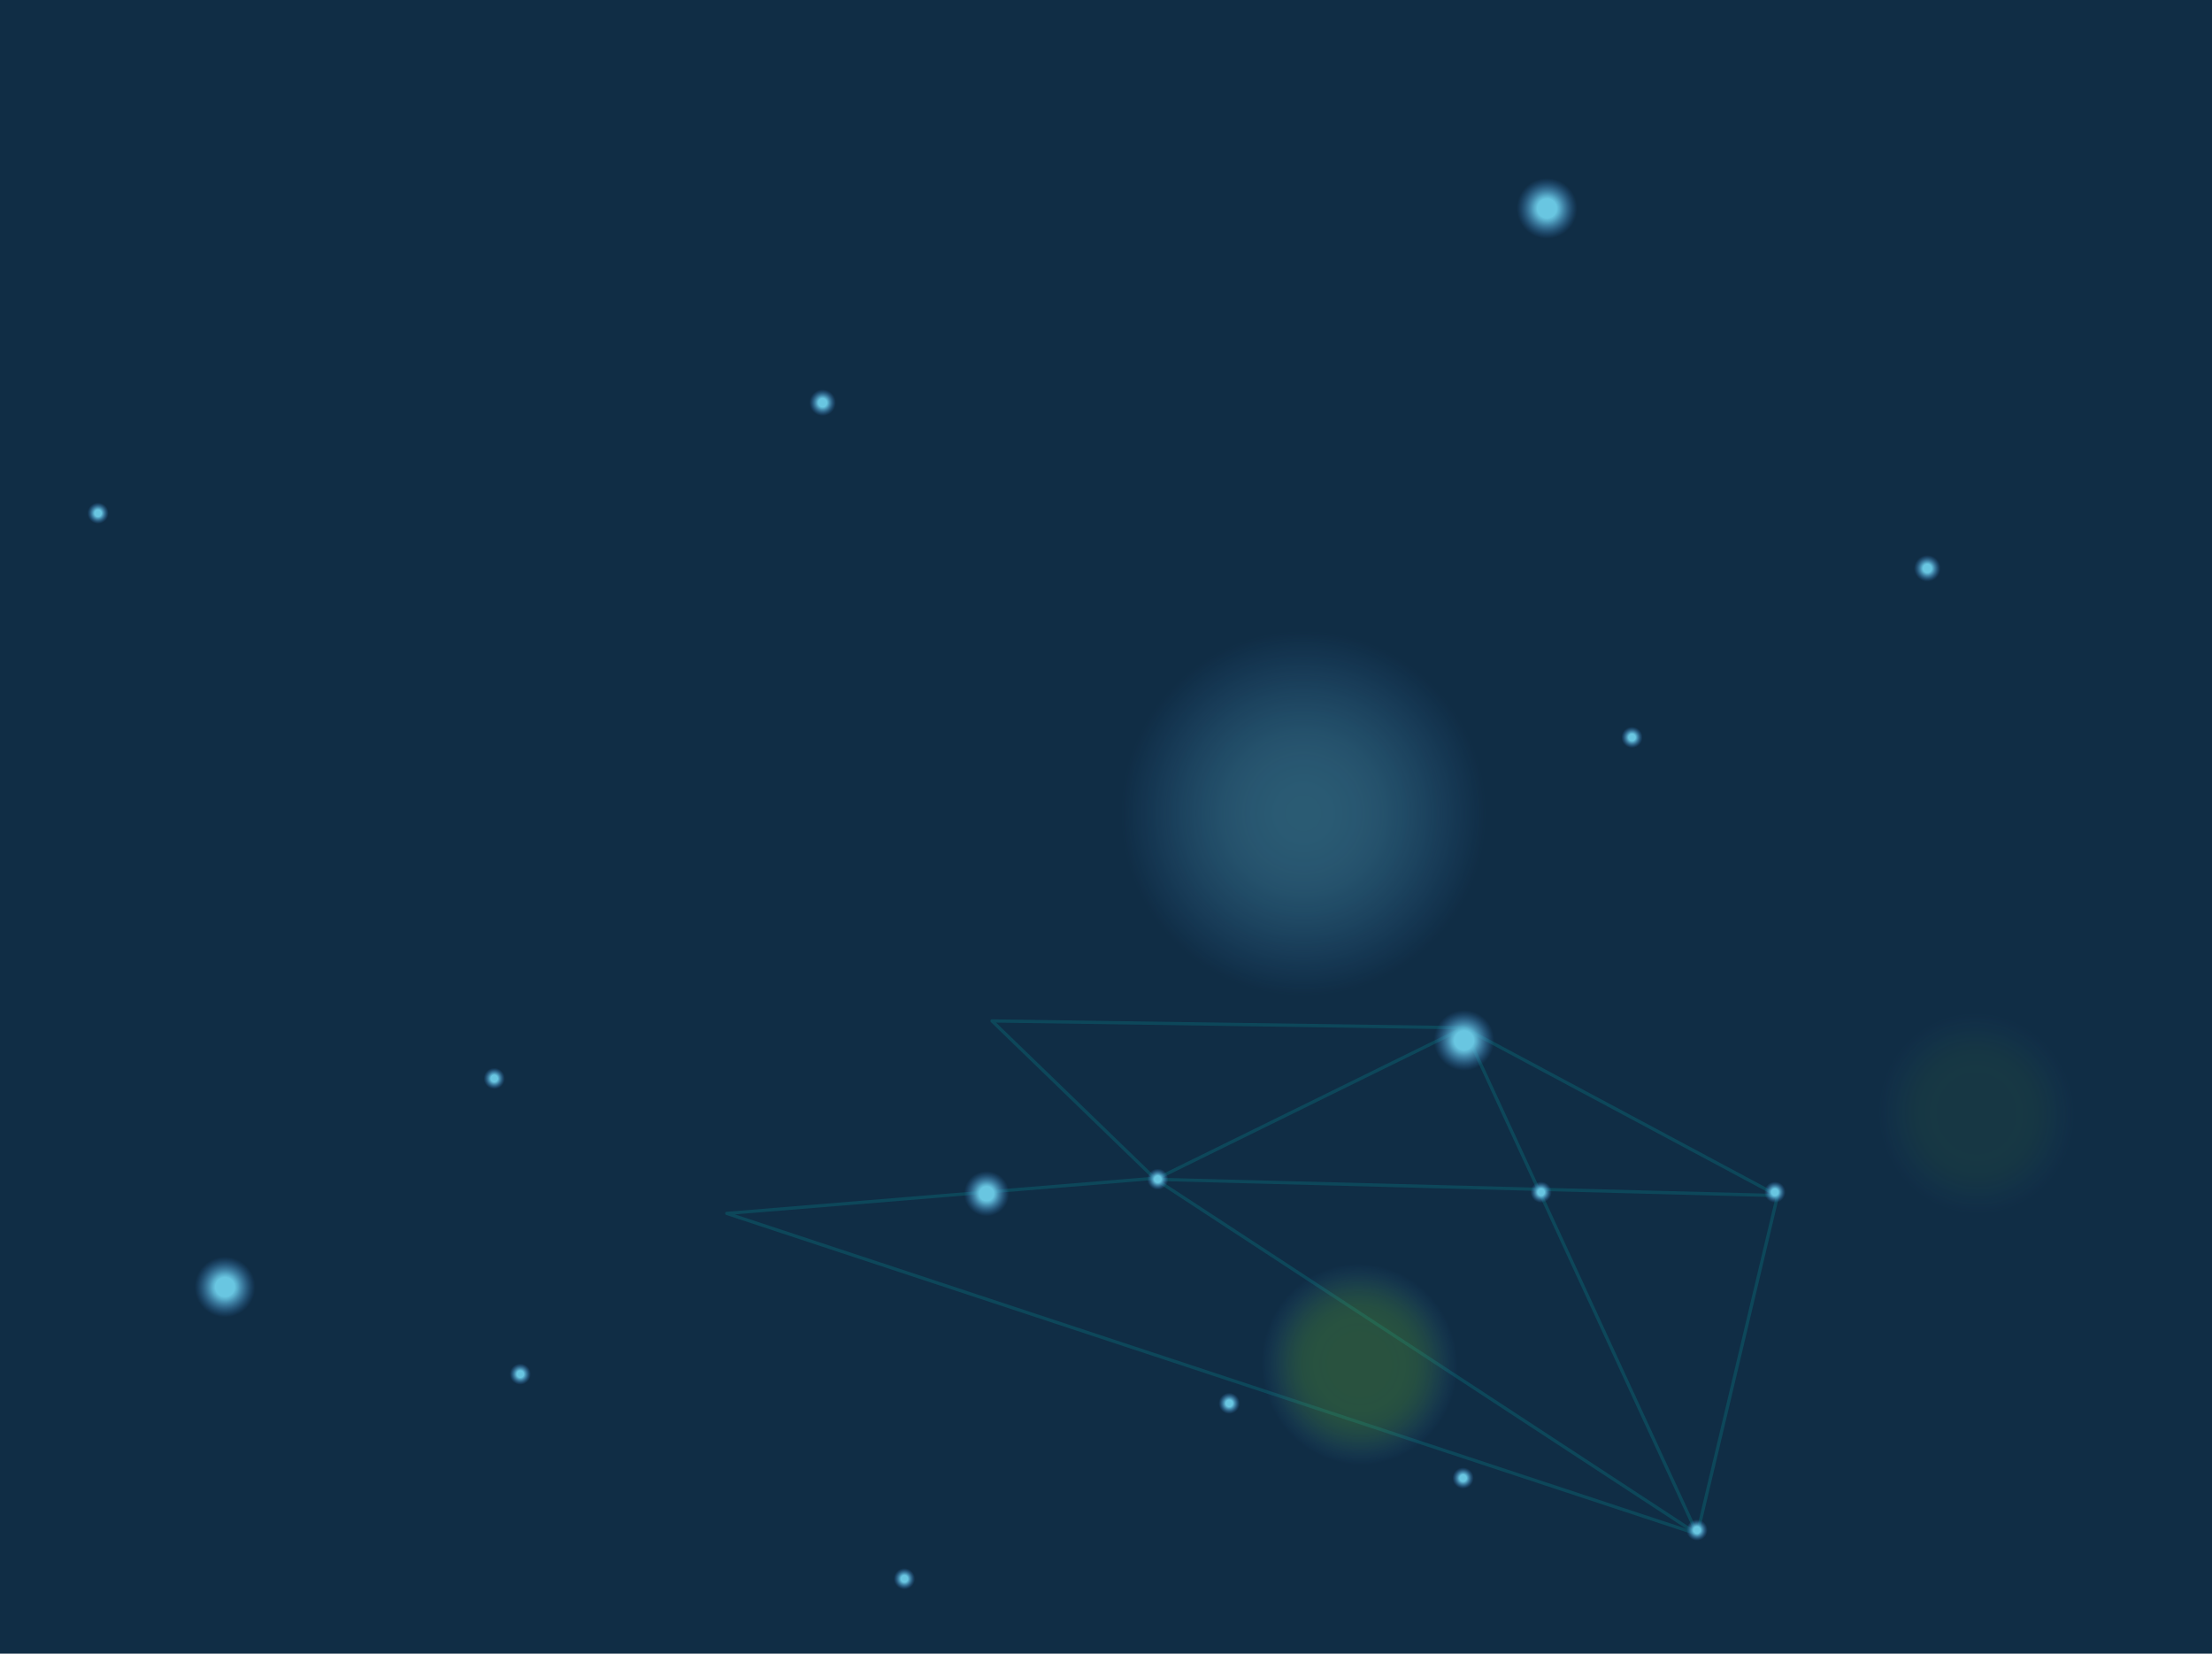 <svg xmlns="http://www.w3.org/2000/svg" xmlns:xlink="http://www.w3.org/1999/xlink" viewBox="0 0 681 509"><defs><style>.a009ce4b-7557-4139-9deb-88bc3934670b,.b4cb64f9-4179-4acc-8607-a105dca21f61{fill:none;}.f0a57c5e-f503-4ec2-8ce4-b46a8c8b892a{fill:#102d45;}.b9a33f66-7141-45f5-a05d-d80adc3ecc37{clip-path:url(#a51a8f04-a795-4cf5-bf4f-44a9aa20abb7);}.a7d7e521-1753-4f81-9baf-745bade78d02{fill:url(#b8e554b2-6197-4765-8248-193e6411a460);}.bc67734a-6172-4e2c-b51b-be71ef1f2589{clip-path:url(#baaf0c78-91f9-4bae-a9b0-0a57bc9b7422);}.fbd22eb0-9581-410c-86fe-f2492844f63d{fill:url(#f1dac1dc-3128-42b8-a6a4-5aeac61dd85c);}.bb245d69-2eca-470b-8dec-aa1dd6d1e30b{clip-path:url(#b1c9615b-92dd-4598-9392-90782d4218f4);}.ab0dc9a6-8688-424a-b0db-97807f1ee650,.b0b4b458-0974-4129-8b34-8a812a21fb61,.f166f250-0f81-406f-a7f4-71ed182218f6{opacity:0.28;}.ab0dc9a6-8688-424a-b0db-97807f1ee650,.b0b4b458-0974-4129-8b34-8a812a21fb61,.b44482bc-a7ce-409f-a0a5-6fa7c516a203,.b4cb64f9-4179-4acc-8607-a105dca21f61{isolation:isolate;}.b0b4b458-0974-4129-8b34-8a812a21fb61{fill:url(#e022969d-6a55-459a-b931-f10f0a3a2b45);}.b44482bc-a7ce-409f-a0a5-6fa7c516a203{opacity:0.3;fill:url(#f45aa016-992f-4efd-a4da-08226a06410a);}.b4cb64f9-4179-4acc-8607-a105dca21f61{stroke:#00b0b0;stroke-linecap:round;stroke-linejoin:round;opacity:0.2;}.ab0dc9a6-8688-424a-b0db-97807f1ee650{fill:url(#a187c6ba-840a-42de-bd30-f2d676d6f694);}.a16216cb-837a-49cf-afe6-aafc7fd6a5b6{fill:url(#bce5ca89-7e7f-4551-8479-7788d819282e);}.a8e3f81e-3918-494b-a828-5008bfd72903{fill:url(#bd453e0e-3853-4f46-8250-3c0937ed3e1e);}.f62296b9-49c9-4873-b264-0d6162d4fa38{fill:url(#b54310f2-c300-4b97-818f-103b94a35dd3);}.b401c3ed-b679-4a83-99e9-2263d13ec508{fill:url(#f24eb814-74fb-4af1-b2ec-bace289ad9f0);}.f2066077-57c8-4833-862a-f151742ddfce{fill:url(#b298a2e9-992f-4689-9b19-21375715f211);}.b36840c4-4137-48c4-9322-0aff97334f7d{fill:url(#e2870f32-c339-4efa-8ff1-9772c8562c22);}.fe23f3d8-7163-4853-a16f-ca5229b4e8aa{fill:url(#b71b4141-04c2-4b1b-bfb4-61f45ce41cbf);}.fab17235-70cd-49e1-bf89-a5ac0411314c{fill:url(#f16ad8d2-a476-477f-a52b-3348f932b52a);}.bdd42606-b4cc-42c7-b8d1-a8215dbf8733{fill:url(#b16e6c32-0ad6-4849-861a-9803b49f940f);}.aa42e3f1-ff63-455a-8784-09064e4d2f81{fill:url(#e81c6fa2-b51e-48aa-b943-9c7d1b60c9dc);}.b7a301e2-25e8-486a-b1cb-5f74208829f9{fill:url(#b1688855-4951-4fe2-8ec5-b8461636e436);}.b18b64e2-09b3-4a64-82ea-274fc221d6f0{fill:url(#b0885073-7467-4a15-903d-1312b3be09a2);}.bbba9a42-4040-4d27-bea1-df6f134bb074{fill:url(#e1440d08-b306-4753-9d64-1d3b86113c5c);}.bce0e390-5b5c-48fd-99b5-bf6743b498b6{fill:url(#a5f6832b-f06b-43da-9c2e-1db4932d25d6);}.b7b800ab-ca8b-4c8b-9b36-ba605c8e2fb0{fill:url(#bf9db48a-e82a-4a76-b0f0-949600ac3986);}</style><clipPath id="a51a8f04-a795-4cf5-bf4f-44a9aa20abb7"><rect class="a009ce4b-7557-4139-9deb-88bc3934670b" x="58.002" y="385" width="22.77" height="22.77"/></clipPath><radialGradient id="b8e554b2-6197-4765-8248-193e6411a460" cx="57.044" cy="668.369" r="1" gradientTransform="matrix(3.141, 10.938, 10.938, -3.141, -7420.539, 1871.525)" gradientUnits="userSpaceOnUse"><stop offset="0" stop-color="#69c6e1"/><stop offset="0.26" stop-color="#69c6e1"/><stop offset="0.35" stop-color="#61bbdb" stop-opacity="0.87"/><stop offset="0.54" stop-color="#4f9fcd" stop-opacity="0.53"/><stop offset="0.82" stop-color="#3074b6" stop-opacity="0"/></radialGradient><clipPath id="baaf0c78-91f9-4bae-a9b0-0a57bc9b7422"><rect class="a009ce4b-7557-4139-9deb-88bc3934670b" x="465" y="53" width="22.77" height="22.77"/></clipPath><radialGradient id="f1dac1dc-3128-42b8-a6a4-5aeac61dd85c" cx="57.044" cy="668.369" r="1" gradientTransform="matrix(3.141, 10.938, 10.938, -3.141, -7013.541, 1539.524)" xlink:href="#b8e554b2-6197-4765-8248-193e6411a460"/><clipPath id="b1c9615b-92dd-4598-9392-90782d4218f4"><rect class="a009ce4b-7557-4139-9deb-88bc3934670b" x="572.264" y="305" width="73" height="75"/></clipPath><radialGradient id="e022969d-6a55-459a-b931-f10f0a3a2b45" cx="48.028" cy="673.757" r="1" gradientTransform="matrix(10.069, 36.479, 35.394, -9.77, -23722.202, 5173.249)" gradientUnits="userSpaceOnUse"><stop offset="0" stop-color="#66b330"/><stop offset="0.26" stop-color="#66b330"/><stop offset="0.38" stop-color="#65b232" stop-opacity="0.98"/><stop offset="0.47" stop-color="#62b036" stop-opacity="0.93"/><stop offset="0.54" stop-color="#5eaa43" stop-opacity="0.85"/><stop offset="0.61" stop-color="#55a152" stop-opacity="0.72"/><stop offset="0.67" stop-color="#4e9769" stop-opacity="0.57"/><stop offset="0.73" stop-color="#458b83" stop-opacity="0.37"/><stop offset="0.79" stop-color="#397ca2" stop-opacity="0.15"/><stop offset="0.82" stop-color="#3074b6" stop-opacity="0"/></radialGradient><radialGradient id="f45aa016-992f-4efd-a4da-08226a06410a" cx="41.616" cy="676.069" r="1" gradientTransform="matrix(18.924, -65.907, -65.907, -18.924, 44171.323, 15787.199)" gradientUnits="userSpaceOnUse"><stop offset="0" stop-color="#69c6e1"/><stop offset="0.13" stop-color="#68c5e0" stop-opacity="0.98"/><stop offset="0.24" stop-color="#66c1de" stop-opacity="0.94"/><stop offset="0.35" stop-color="#61bbdc" stop-opacity="0.86"/><stop offset="0.45" stop-color="#59b1d6" stop-opacity="0.75"/><stop offset="0.55" stop-color="#52a5d0" stop-opacity="0.6"/><stop offset="0.65" stop-color="#4895c8" stop-opacity="0.42"/><stop offset="0.74" stop-color="#3b85c0" stop-opacity="0.22"/><stop offset="0.82" stop-color="#3074b6" stop-opacity="0"/></radialGradient><radialGradient id="a187c6ba-840a-42de-bd30-f2d676d6f694" cx="48.028" cy="673.757" r="1" gradientTransform="matrix(10.069, 36.479, 35.394, -9.77, -23912.138, 5250.487)" xlink:href="#e022969d-6a55-459a-b931-f10f0a3a2b45"/><radialGradient id="bce5ca89-7e7f-4551-8479-7788d819282e" cx="30.67" cy="682.923" r="1" gradientTransform="matrix(-2.352, -11.134, -11.134, 2.352, 8126.559, -944.504)" xlink:href="#b8e554b2-6197-4765-8248-193e6411a460"/><radialGradient id="bd453e0e-3853-4f46-8250-3c0937ed3e1e" cx="61.424" cy="665.743" r="1" gradientTransform="matrix(2.346, 8.17, 8.17, -2.346, -5279.465, 1427.379)" xlink:href="#b8e554b2-6197-4765-8248-193e6411a460"/><radialGradient id="b54310f2-c300-4b97-818f-103b94a35dd3" cx="73.538" cy="658.482" r="1" gradientTransform="matrix(1.38, 4.806, 4.806, -1.38, -3012.913, 679.218)" xlink:href="#b8e554b2-6197-4765-8248-193e6411a460"/><radialGradient id="f24eb814-74fb-4af1-b2ec-bace289ad9f0" cx="73.538" cy="658.482" r="1" gradientTransform="matrix(1.38, 4.806, 4.806, -1.38, -2672.808, 730.218)" xlink:href="#b8e554b2-6197-4765-8248-193e6411a460"/><radialGradient id="b298a2e9-992f-4689-9b19-21375715f211" cx="80.894" cy="654.073" r="1" gradientTransform="matrix(1.104, 3.845, 3.845, -1.104, -2101.763, 638.029)" xlink:href="#b8e554b2-6197-4765-8248-193e6411a460"/><radialGradient id="e2870f32-c339-4efa-8ff1-9772c8562c22" cx="80.894" cy="654.073" r="1" gradientTransform="matrix(1.104, 3.845, 3.845, -1.104, -2081.763, 882.029)" xlink:href="#b8e554b2-6197-4765-8248-193e6411a460"/><radialGradient id="b71b4141-04c2-4b1b-bfb4-61f45ce41cbf" cx="80.894" cy="654.073" r="1" gradientTransform="matrix(1.104, 3.845, 3.845, -1.104, -2247.763, 774.029)" xlink:href="#b8e554b2-6197-4765-8248-193e6411a460"/><radialGradient id="f16ad8d2-a476-477f-a52b-3348f932b52a" cx="80.894" cy="654.073" r="1" gradientTransform="matrix(1.104, 3.845, 3.845, -1.104, -2129.763, 778.029)" xlink:href="#b8e554b2-6197-4765-8248-193e6411a460"/><radialGradient id="b16e6c32-0ad6-4849-861a-9803b49f940f" cx="80.894" cy="654.073" r="1" gradientTransform="matrix(1.104, 3.845, 3.845, -1.104, -2057.763, 778.029)" xlink:href="#b8e554b2-6197-4765-8248-193e6411a460"/><radialGradient id="e81c6fa2-b51e-48aa-b943-9c7d1b60c9dc" cx="80.894" cy="654.073" r="1" gradientTransform="matrix(1.104, 3.845, 3.845, -1.104, -2153.763, 866.029)" xlink:href="#b8e554b2-6197-4765-8248-193e6411a460"/><radialGradient id="b1688855-4951-4fe2-8ec5-b8461636e436" cx="80.894" cy="654.073" r="1" gradientTransform="matrix(1.104, 3.845, 3.845, -1.104, -2225.763, 843.029)" xlink:href="#b8e554b2-6197-4765-8248-193e6411a460"/><radialGradient id="b0885073-7467-4a15-903d-1312b3be09a2" cx="80.894" cy="654.073" r="1" gradientTransform="matrix(1.104, 3.845, 3.845, -1.104, -2325.763, 897.029)" xlink:href="#b8e554b2-6197-4765-8248-193e6411a460"/><radialGradient id="e1440d08-b306-4753-9d64-1d3b86113c5c" cx="80.894" cy="654.073" r="1" gradientTransform="matrix(1.104, 3.845, 3.845, -1.104, -2452.027, 743.029)" xlink:href="#b8e554b2-6197-4765-8248-193e6411a460"/><radialGradient id="a5f6832b-f06b-43da-9c2e-1db4932d25d6" cx="80.894" cy="654.073" r="1" gradientTransform="matrix(1.104, 3.845, 3.845, -1.104, -2444.027, 834.029)" xlink:href="#b8e554b2-6197-4765-8248-193e6411a460"/><radialGradient id="bf9db48a-e82a-4a76-b0f0-949600ac3986" cx="80.894" cy="654.073" r="1" gradientTransform="matrix(1.104, 3.845, 3.845, -1.104, -2574.026, 569.029)" xlink:href="#b8e554b2-6197-4765-8248-193e6411a460"/></defs><g id="f1c4a09e-3e0a-4d1f-ace6-86763184be01" data-name="Ebene 2"><g id="fc509640-92fc-42ff-bbf3-7a941c77ccbc" data-name="Ebene 1"><rect class="f0a57c5e-f503-4ec2-8ce4-b46a8c8b892a" width="681" height="509"/><g class="b9a33f66-7141-45f5-a05d-d80adc3ecc37"><path class="a7d7e521-1753-4f81-9baf-745bade78d02" d="M69.382,407.76a11.38,11.38,0,1,0-11.38-11.38A11.38,11.38,0,0,0,69.382,407.76Z"/></g><g class="bc67734a-6172-4e2c-b51b-be71ef1f2589"><path class="fbd22eb0-9581-410c-86fe-f2492844f63d" d="M476.38,75.76A11.38,11.38,0,1,0,465,64.38,11.38,11.38,0,0,0,476.38,75.76Z"/></g><g class="bb245d69-2eca-470b-8dec-aa1dd6d1e30b"><g class="f166f250-0f81-406f-a7f4-71ed182218f6"><path class="b0b4b458-0974-4129-8b34-8a812a21fb61" d="M643.709,353.471c6.03-19.812-4.673-40.757-23.908-46.782s-39.716,5.152-45.747,24.963,4.673,40.757,23.908,46.782S637.678,373.282,643.709,353.471Z"/></g></g><path class="b44482bc-a7ce-409f-a0a5-6fa7c516a203" d="M467.001,269.754a68.57,68.57,0,1,0-84.83,46.984A68.569,68.569,0,0,0,467.001,269.754Z"/><path class="b4cb64f9-4179-4acc-8607-a105dca21f61" d="M547.264,368.001l-96.58-51.648m96.58,51.648L522.525,472.188m24.739-104.187L355.765,363m94.919-46.647-145.28-2.104L355.765,363m94.919-46.647,71.841,155.835M450.684,316.353,355.765,363m166.76,109.188L355.765,363m166.76,109.188L223.764,373.5l131.678-10.813"/><path class="ab0dc9a6-8688-424a-b0db-97807f1ee650" d="M453.837,430.691c6.031-19.812-4.672-40.757-23.907-46.782s-39.716,5.152-45.747,24.964,4.673,40.756,23.908,46.781S447.807,450.503,453.837,430.691Z"/><path class="a16216cb-837a-49cf-afe6-aafc7fd6a5b6" d="M451.238,308.812a11.38,11.38,0,1,0,10.539,12.163A11.38,11.38,0,0,0,451.238,308.812Z"/><path class="a8e3f81e-3918-494b-a828-5008bfd72903" d="M303.766,376a8.5,8.5,0,1,0-8.5-8.5A8.501,8.501,0,0,0,303.766,376Z"/><path class="f62296b9-49c9-4873-b264-0d6162d4fa38" d="M253.158,129a5,5,0,1,0-5-5A5,5,0,0,0,253.158,129Z"/><path class="b401c3ed-b679-4a83-99e9-2263d13ec508" d="M593.264,180a5,5,0,1,0-5-5A5,5,0,0,0,593.264,180Z"/><path class="f2066077-57c8-4833-862a-f151742ddfce" d="M502.264,231a4,4,0,1,0-4-4A4,4,0,0,0,502.264,231Z"/><path class="b36840c4-4137-48c4-9322-0aff97334f7d" d="M522.264,475a4,4,0,1,0-4-4A4,4,0,0,0,522.264,475Z"/><path class="fe23f3d8-7163-4853-a16f-ca5229b4e8aa" d="M356.264,367a4,4,0,1,0-4-4A4,4,0,0,0,356.264,367Z"/><path class="fab17235-70cd-49e1-bf89-a5ac0411314c" d="M474.264,371a4,4,0,1,0-4-4A4,4,0,0,0,474.264,371Z"/><path class="bdd42606-b4cc-42c7-b8d1-a8215dbf8733" d="M546.264,371a4,4,0,1,0-4-4A4,4,0,0,0,546.264,371Z"/><path class="aa42e3f1-ff63-455a-8784-09064e4d2f81" d="M450.264,459a4,4,0,1,0-4-4A4,4,0,0,0,450.264,459Z"/><path class="b7a301e2-25e8-486a-b1cb-5f74208829f9" d="M378.264,436a4,4,0,1,0-4-4A4,4,0,0,0,378.264,436Z"/><path class="b18b64e2-09b3-4a64-82ea-274fc221d6f0" d="M278.264,490a4,4,0,1,0-4-4A4,4,0,0,0,278.264,490Z"/><path class="bbba9a42-4040-4d27-bea1-df6f134bb074" d="M152,336a4,4,0,1,0-4-4A4,4,0,0,0,152,336Z"/><path class="bce0e390-5b5c-48fd-99b5-bf6743b498b6" d="M160,427a4,4,0,1,0-4-4A4,4,0,0,0,160,427Z"/><path class="b7b800ab-ca8b-4c8b-9b36-ba605c8e2fb0" d="M30,162a4,4,0,1,0-4-4A4,4,0,0,0,30,162Z"/></g></g></svg>